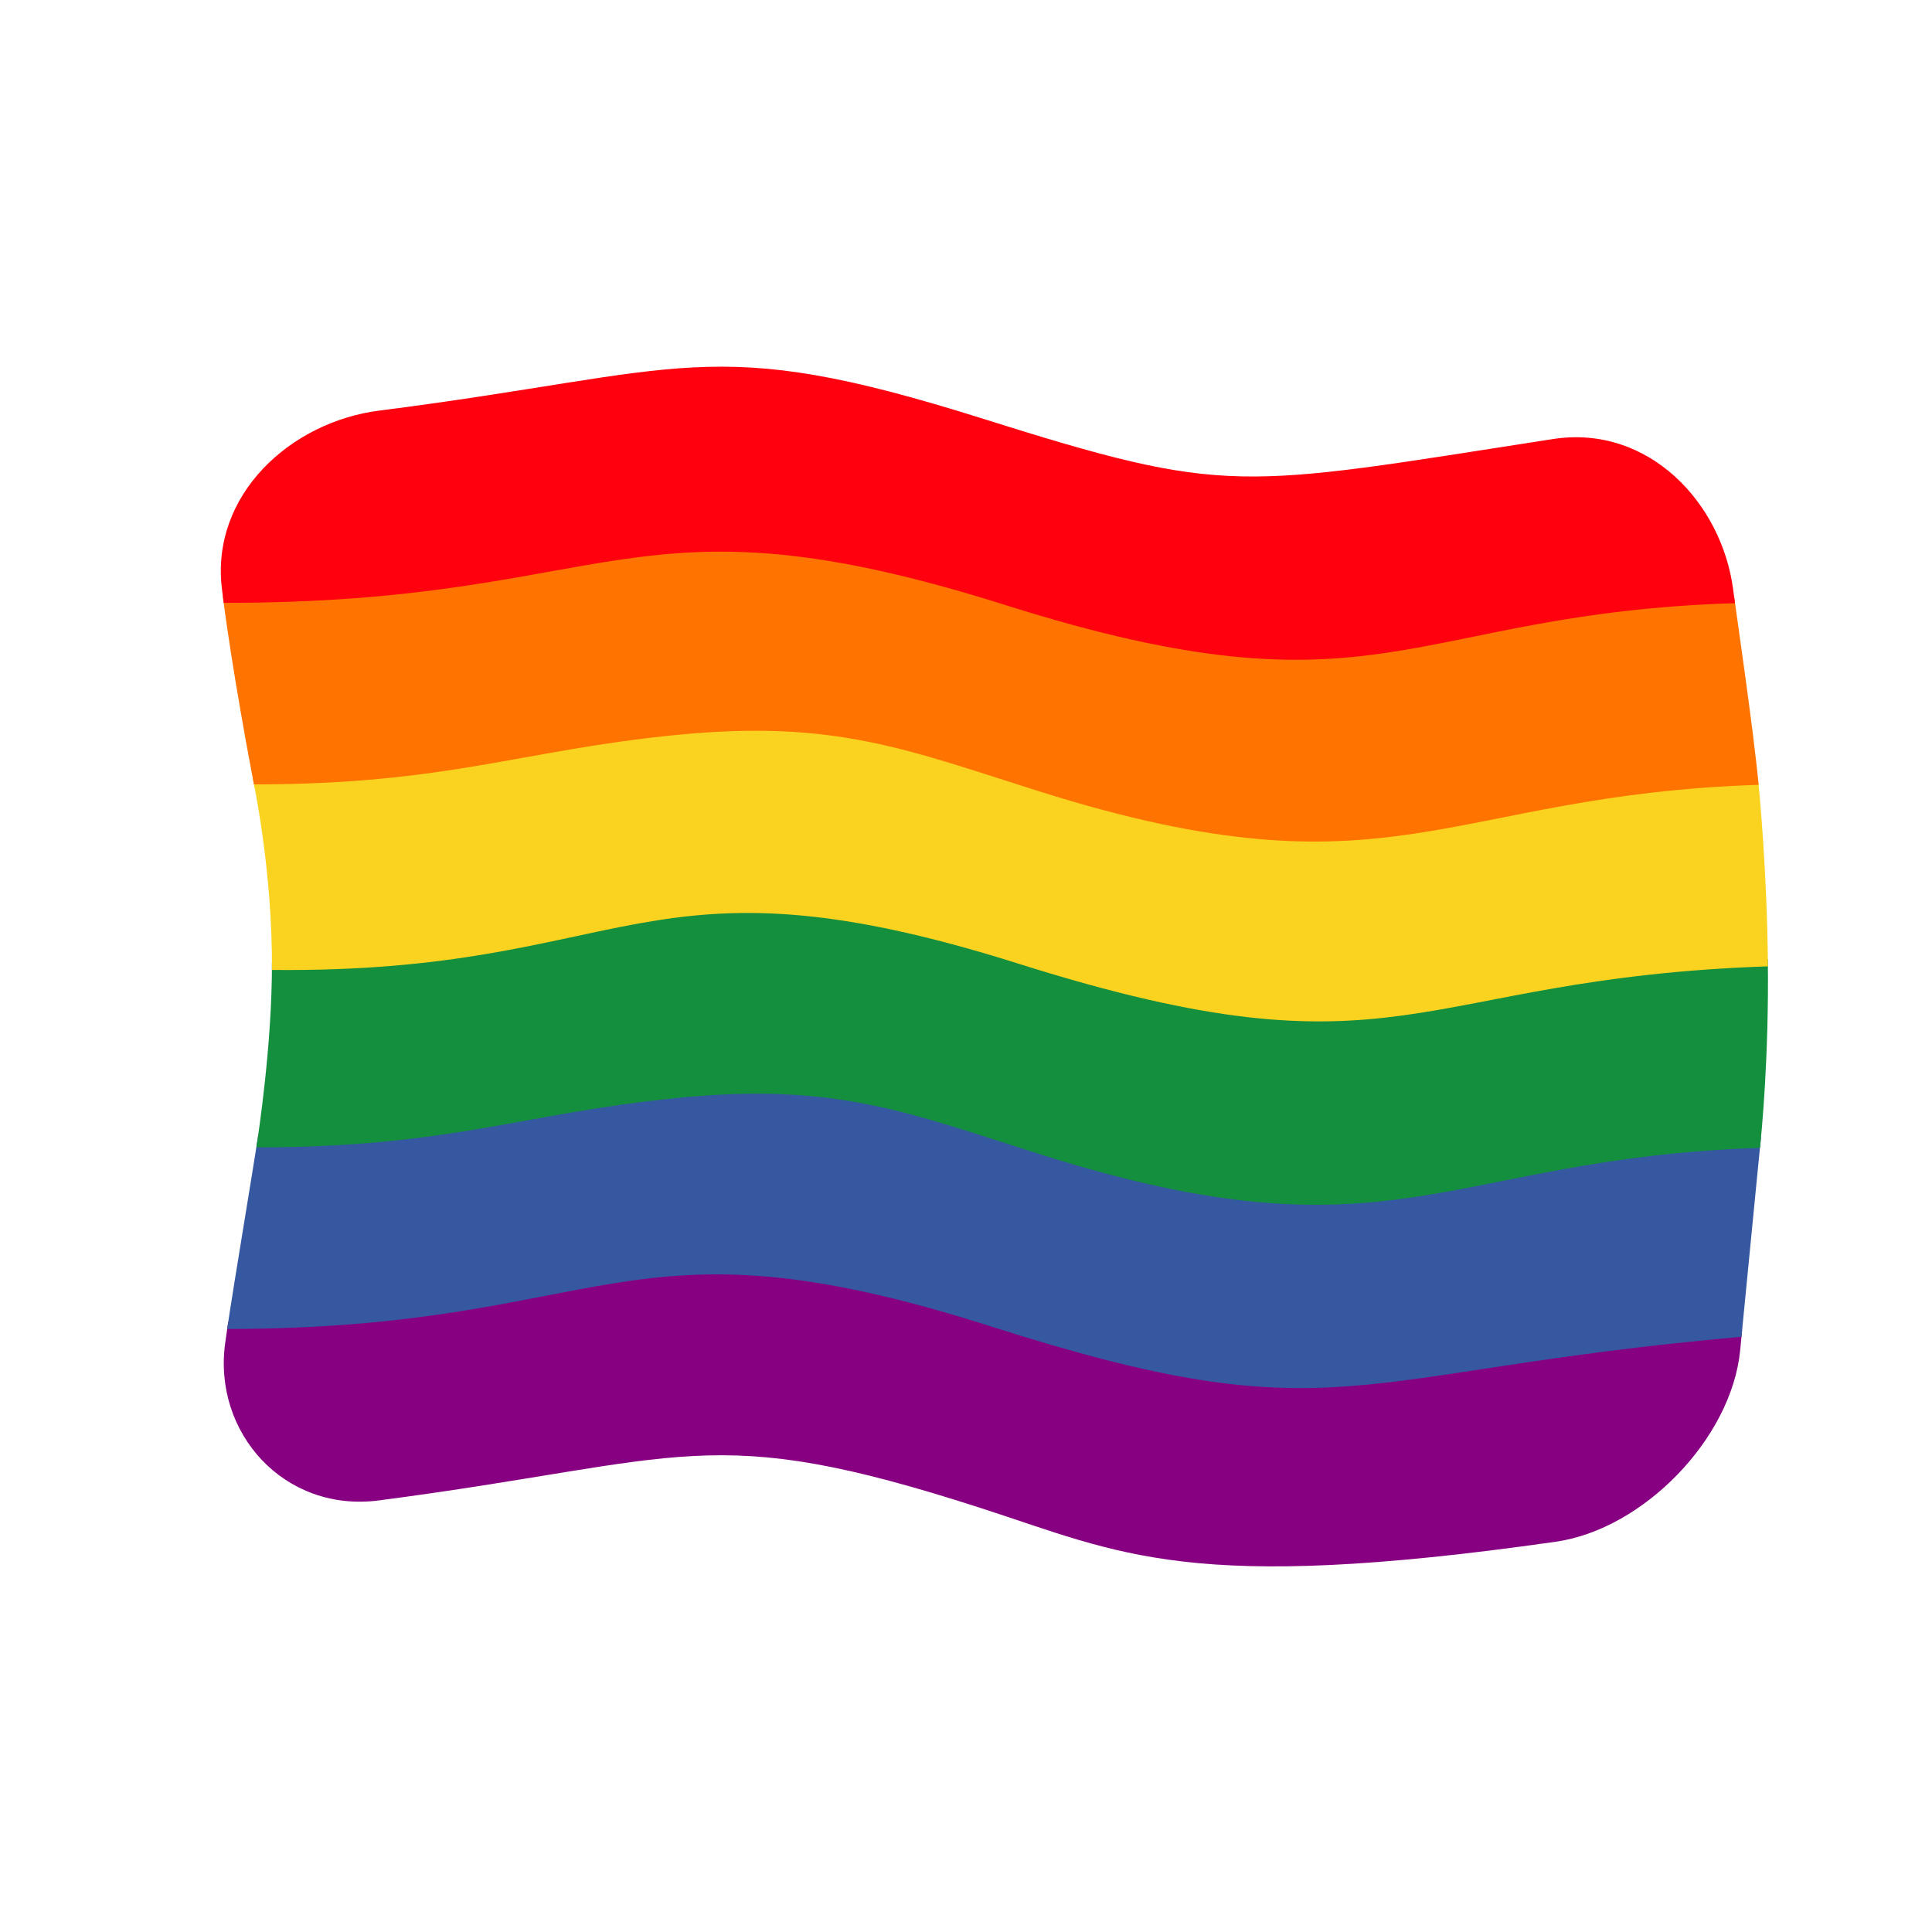<?xml version="1.0" encoding="UTF-8" standalone="no"?>
<!DOCTYPE svg PUBLIC "-//W3C//DTD SVG 1.1//EN" "http://www.w3.org/Graphics/SVG/1.1/DTD/svg11.dtd">
<svg width="100%" height="100%" viewBox="0 0 512 512" version="1.1" xmlns="http://www.w3.org/2000/svg" xmlns:xlink="http://www.w3.org/1999/xlink" xml:space="preserve" xmlns:serif="http://www.serif.com/" style="fill-rule:evenodd;clip-rule:evenodd;stroke-linejoin:round;stroke-miterlimit:2;">
    <g transform="matrix(1.116,-4.03717e-17,4.03717e-17,1.116,-13.969,-19.111)">
        <g transform="matrix(11.111,-2.35563e-31,0,11.111,-2368.64,-2415.24)">
            <g>
                <g transform="matrix(0.896,3.24196e-17,-3.24196e-17,0.896,218.821,223.429)">
                    <path d="M0.333,26.993C0.034,29.134 1.738,31.047 4.002,30.751C11.374,29.786 11.848,28.83 18.359,30.934C21.72,32.019 23.309,32.985 32.068,31.737C34.161,31.439 36.264,29.274 36.469,27.17L36.516,26.682C27.167,27.476 26.984,29.103 18.612,26.43C9.781,23.611 9.595,26.484 0.405,26.492L0.333,26.993Z" style="fill:rgb(136,0,130);fill-rule:nonzero;"/>
                </g>
                <g transform="matrix(0.896,3.24196e-17,-3.24196e-17,0.896,218.821,223.429)">
                    <path d="M1.115,22.072C7.091,22.073 10.583,20.331 14.703,20.882C17.617,21.272 21.277,22.993 24.211,23.342C27.746,23.762 33.019,22.215 36.967,22.082C36.931,22.464 36.926,22.454 36.5,26.848C27.064,27.68 26.881,29.246 18.596,26.6C9.757,23.777 9.57,26.654 0.38,26.662C0.522,25.683 1.008,22.798 1.115,22.072Z" style="fill:rgb(53,88,160);fill-rule:nonzero;"/>
                </g>
                <g transform="matrix(0.896,3.24196e-17,-3.24196e-17,0.896,218.821,223.429)">
                    <path d="M1.448,17.932C10.046,18.021 10.22,14.923 19.257,17.779C28.439,20.681 28.621,18.133 37.129,17.842C37.158,20.2 36.978,21.983 36.942,22.341C29.413,22.594 28.221,25.162 19.799,22.504C16.633,21.505 14.913,20.772 11.117,21.151C7.423,21.519 5.701,22.33 1.076,22.33C1.129,21.981 1.451,19.88 1.448,17.932Z" style="fill:rgb(19,143,62);fill-rule:nonzero;"/>
                </g>
                <g transform="matrix(0.896,3.24196e-17,-3.24196e-17,0.896,218.821,223.429)">
                    <path d="M0.986,13.503C6.953,13.505 10.506,11.769 14.629,12.316C17.543,12.702 21.2,14.418 24.135,14.764C27.681,15.181 32.954,13.643 36.893,13.513C36.928,13.872 37.112,15.741 37.131,18.012C28.626,18.304 28.444,20.853 19.259,17.95C10.243,15.1 10.07,18.185 1.448,18.098C1.463,15.705 1.004,13.6 0.986,13.503Z" style="fill:rgb(250,210,32);fill-rule:nonzero;"/>
                </g>
                <g transform="matrix(0.896,3.24196e-17,-3.24196e-17,0.896,218.821,223.429)">
                    <path d="M0.276,9.18C9.727,9.191 9.925,6.386 18.941,9.237C27.9,12.071 28.486,9.436 36.324,9.189C36.373,9.557 36.79,12.399 36.909,13.682C29.391,13.931 28.184,16.495 19.766,13.843C16.605,12.848 14.886,12.116 11.08,12.494C7.383,12.86 5.64,13.672 1.018,13.672C0.95,13.314 0.501,10.962 0.276,9.18Z" style="fill:rgb(255,115,0);fill-rule:nonzero;"/>
                </g>
                <g transform="matrix(0.896,3.24196e-17,-3.24196e-17,0.896,218.821,223.429)">
                    <path d="M32,5.435C24.446,6.606 24.298,6.804 18.359,4.935C11.85,2.887 11.375,3.817 4,4.757C1.907,5.024 -0.021,6.754 0.255,9.01L0.296,9.341C9.746,9.352 9.944,6.551 18.956,9.398C27.918,12.229 28.507,9.595 36.345,9.349L36.301,9.019C36.03,6.96 34.285,5.08 32,5.435Z" style="fill:rgb(255,0,14);fill-rule:nonzero;"/>
                </g>
            </g>
        </g>
    </g>
</svg>
